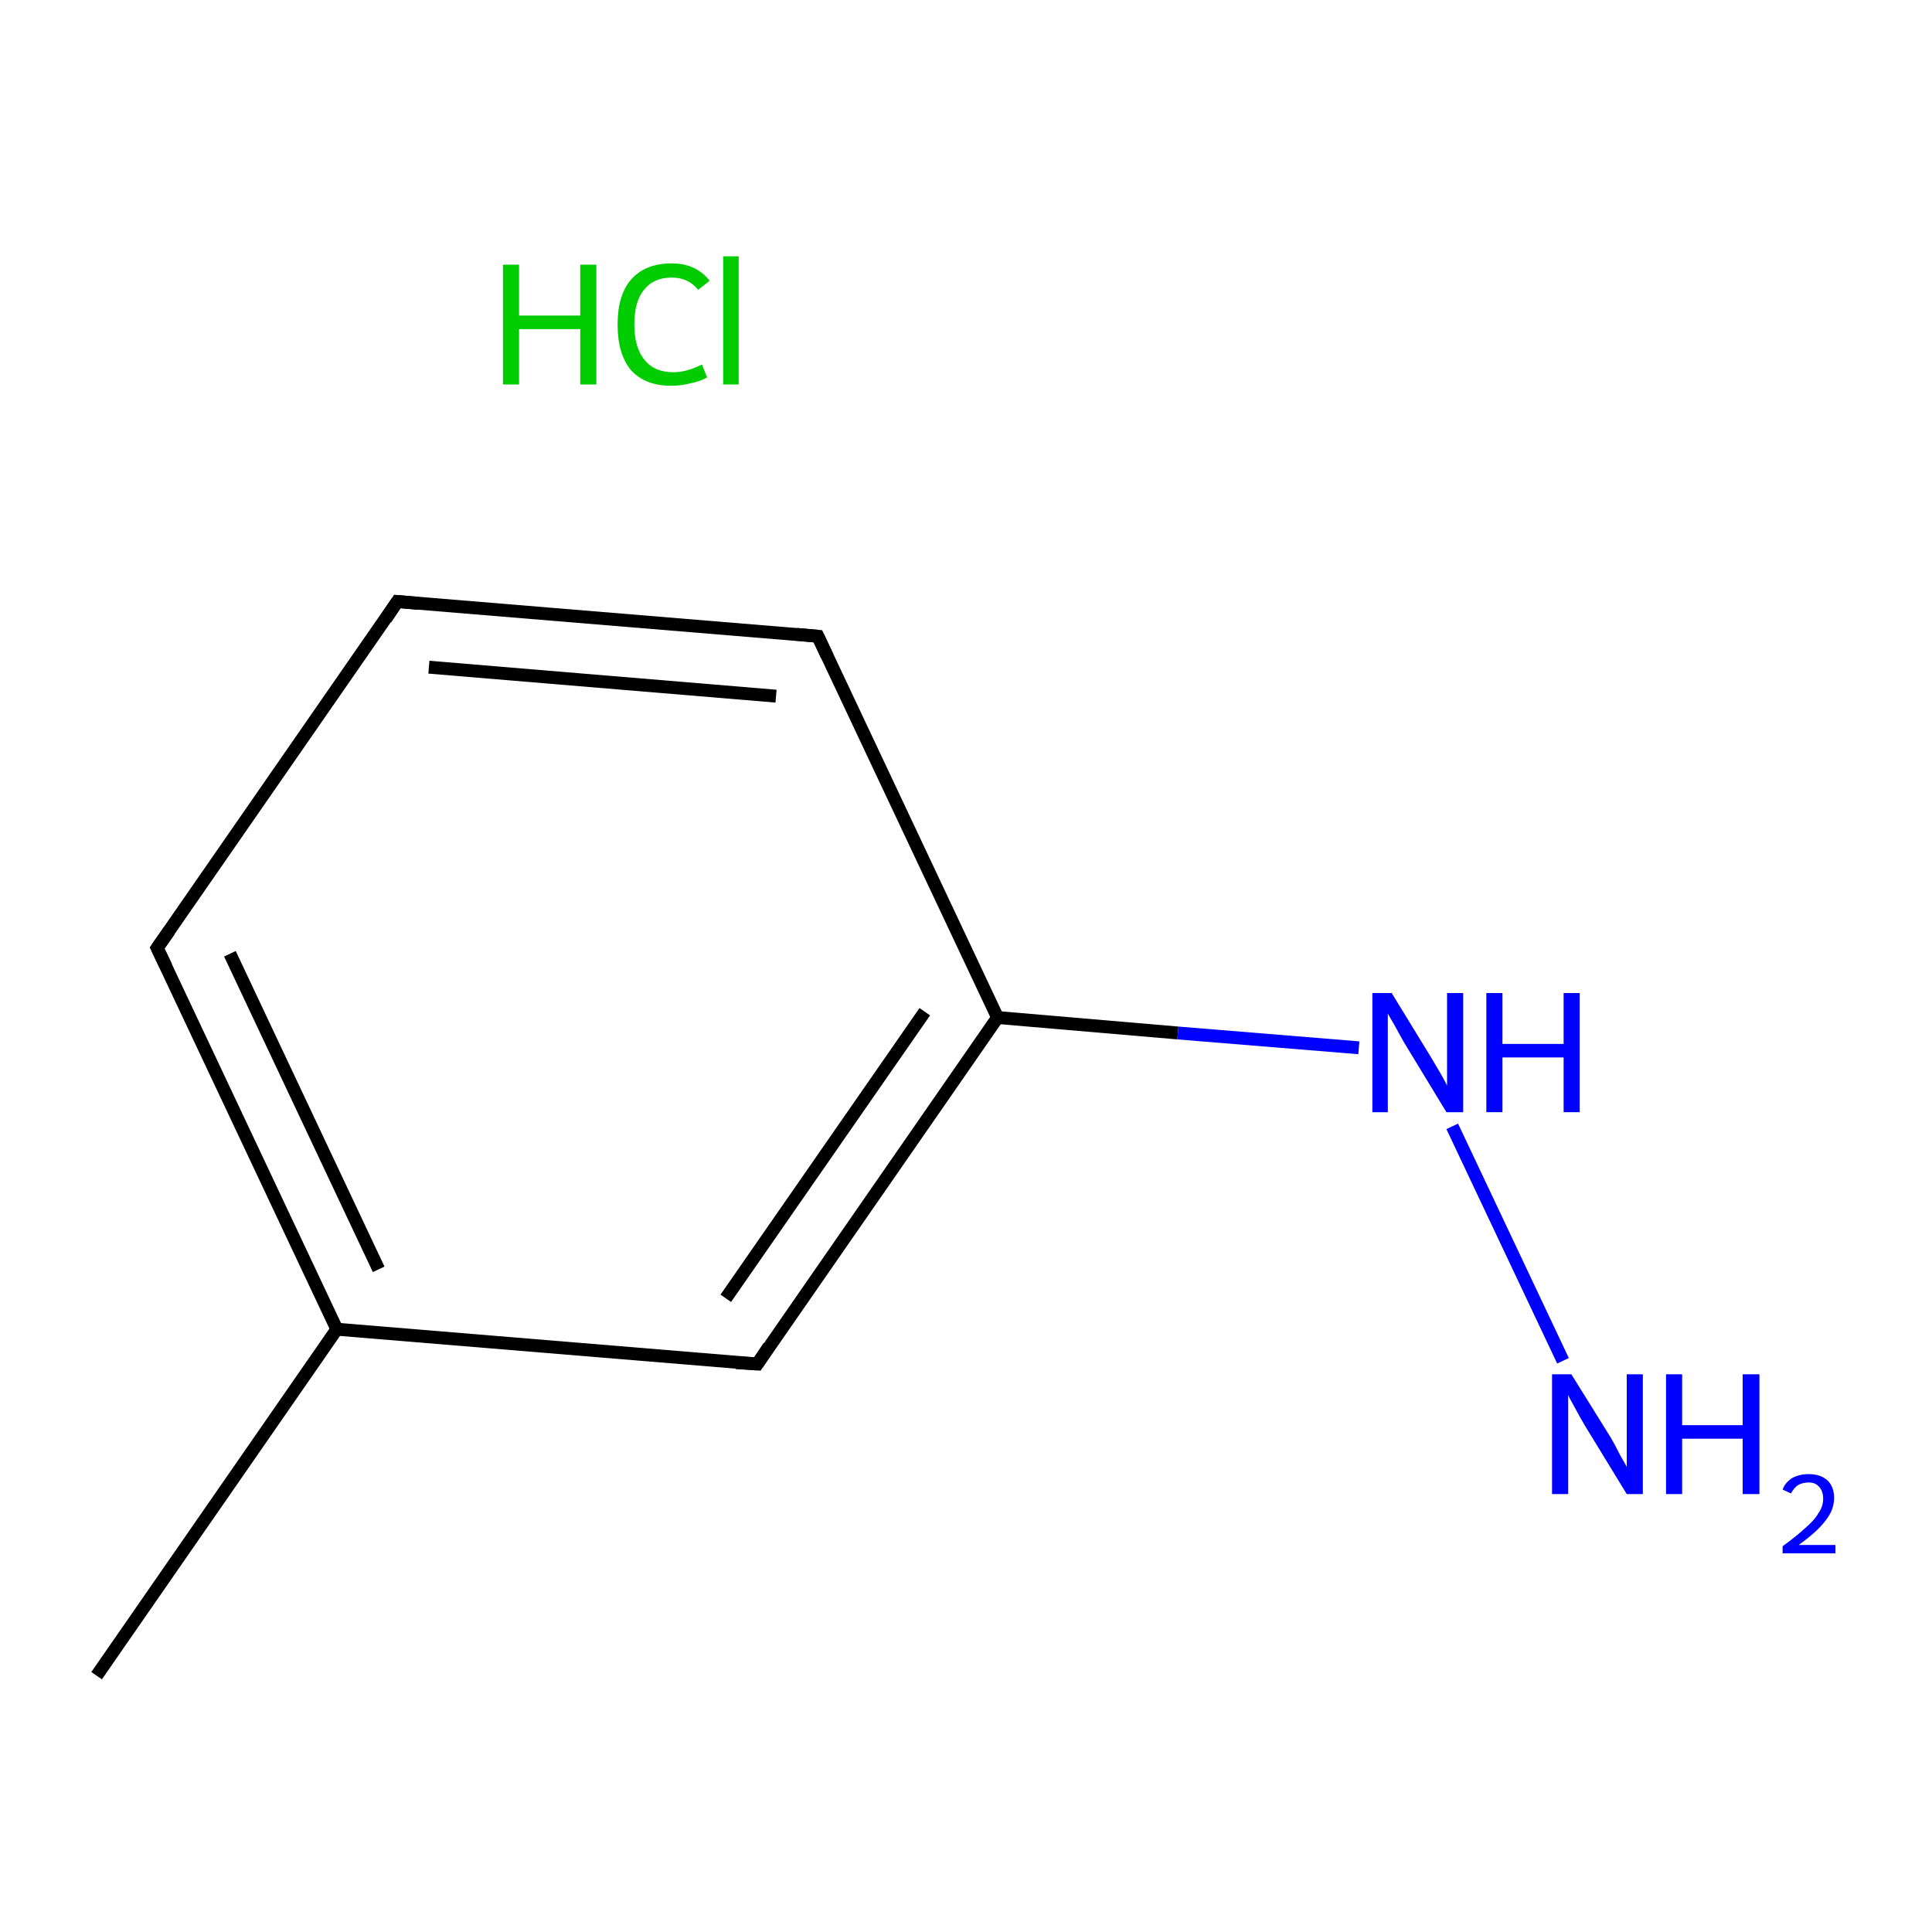<?xml version='1.0' encoding='iso-8859-1'?>
<svg version='1.1' baseProfile='full'
              xmlns='http://www.w3.org/2000/svg'
                      xmlns:rdkit='http://www.rdkit.org/xml'
                      xmlns:xlink='http://www.w3.org/1999/xlink'
                  xml:space='preserve'
width='300px' height='300px' viewBox='0 0 300 300'>
<!-- END OF HEADER -->
<rect style='opacity:1.0;fill:#FFFFFF;stroke:none' width='300.0' height='300.0' x='0.0' y='0.0'> </rect>
<path class='bond-0 atom-0 atom-1' d='M 15.0,260.2 L 52.3,206.4' style='fill:none;fill-rule:evenodd;stroke:#000000;stroke-width:2.0px;stroke-linecap:butt;stroke-linejoin:miter;stroke-opacity:1' />
<path class='bond-1 atom-1 atom-2' d='M 52.3,206.4 L 24.4,147.2' style='fill:none;fill-rule:evenodd;stroke:#000000;stroke-width:2.0px;stroke-linecap:butt;stroke-linejoin:miter;stroke-opacity:1' />
<path class='bond-1 atom-1 atom-2' d='M 58.8,197.1 L 35.7,148.1' style='fill:none;fill-rule:evenodd;stroke:#000000;stroke-width:2.0px;stroke-linecap:butt;stroke-linejoin:miter;stroke-opacity:1' />
<path class='bond-2 atom-2 atom-3' d='M 24.4,147.2 L 61.7,93.4' style='fill:none;fill-rule:evenodd;stroke:#000000;stroke-width:2.0px;stroke-linecap:butt;stroke-linejoin:miter;stroke-opacity:1' />
<path class='bond-3 atom-3 atom-4' d='M 61.7,93.4 L 127.0,98.8' style='fill:none;fill-rule:evenodd;stroke:#000000;stroke-width:2.0px;stroke-linecap:butt;stroke-linejoin:miter;stroke-opacity:1' />
<path class='bond-3 atom-3 atom-4' d='M 66.6,103.6 L 120.5,108.1' style='fill:none;fill-rule:evenodd;stroke:#000000;stroke-width:2.0px;stroke-linecap:butt;stroke-linejoin:miter;stroke-opacity:1' />
<path class='bond-4 atom-4 atom-5' d='M 127.0,98.8 L 154.9,158.0' style='fill:none;fill-rule:evenodd;stroke:#000000;stroke-width:2.0px;stroke-linecap:butt;stroke-linejoin:miter;stroke-opacity:1' />
<path class='bond-5 atom-5 atom-6' d='M 154.9,158.0 L 182.9,160.4' style='fill:none;fill-rule:evenodd;stroke:#000000;stroke-width:2.0px;stroke-linecap:butt;stroke-linejoin:miter;stroke-opacity:1' />
<path class='bond-5 atom-5 atom-6' d='M 182.9,160.4 L 211.0,162.7' style='fill:none;fill-rule:evenodd;stroke:#0000FF;stroke-width:2.0px;stroke-linecap:butt;stroke-linejoin:miter;stroke-opacity:1' />
<path class='bond-6 atom-6 atom-7' d='M 225.5,174.9 L 242.7,211.3' style='fill:none;fill-rule:evenodd;stroke:#0000FF;stroke-width:2.0px;stroke-linecap:butt;stroke-linejoin:miter;stroke-opacity:1' />
<path class='bond-7 atom-5 atom-8' d='M 154.9,158.0 L 117.6,211.8' style='fill:none;fill-rule:evenodd;stroke:#000000;stroke-width:2.0px;stroke-linecap:butt;stroke-linejoin:miter;stroke-opacity:1' />
<path class='bond-7 atom-5 atom-8' d='M 143.6,157.1 L 112.7,201.6' style='fill:none;fill-rule:evenodd;stroke:#000000;stroke-width:2.0px;stroke-linecap:butt;stroke-linejoin:miter;stroke-opacity:1' />
<path class='bond-8 atom-8 atom-1' d='M 117.6,211.8 L 52.3,206.4' style='fill:none;fill-rule:evenodd;stroke:#000000;stroke-width:2.0px;stroke-linecap:butt;stroke-linejoin:miter;stroke-opacity:1' />
<path d='M 25.8,150.1 L 24.4,147.2 L 26.3,144.5' style='fill:none;stroke:#000000;stroke-width:2.0px;stroke-linecap:butt;stroke-linejoin:miter;stroke-miterlimit:10;stroke-opacity:1;' />
<path d='M 59.9,96.1 L 61.7,93.4 L 65.0,93.7' style='fill:none;stroke:#000000;stroke-width:2.0px;stroke-linecap:butt;stroke-linejoin:miter;stroke-miterlimit:10;stroke-opacity:1;' />
<path d='M 123.7,98.5 L 127.0,98.8 L 128.4,101.8' style='fill:none;stroke:#000000;stroke-width:2.0px;stroke-linecap:butt;stroke-linejoin:miter;stroke-miterlimit:10;stroke-opacity:1;' />
<path d='M 119.4,209.1 L 117.6,211.8 L 114.3,211.6' style='fill:none;stroke:#000000;stroke-width:2.0px;stroke-linecap:butt;stroke-linejoin:miter;stroke-miterlimit:10;stroke-opacity:1;' />
<path class='atom-6' d='M 216.1 154.2
L 222.1 164.0
Q 222.7 165.0, 223.7 166.7
Q 224.7 168.5, 224.7 168.6
L 224.7 154.2
L 227.2 154.2
L 227.2 172.7
L 224.6 172.7
L 218.1 162.0
Q 217.4 160.8, 216.6 159.3
Q 215.8 157.9, 215.5 157.4
L 215.5 172.7
L 213.1 172.7
L 213.1 154.2
L 216.1 154.2
' fill='#0000FF'/>
<path class='atom-6' d='M 230.8 154.2
L 233.3 154.2
L 233.3 162.1
L 242.8 162.1
L 242.8 154.2
L 245.3 154.2
L 245.3 172.7
L 242.8 172.7
L 242.8 164.2
L 233.3 164.2
L 233.3 172.7
L 230.8 172.7
L 230.8 154.2
' fill='#0000FF'/>
<path class='atom-7' d='M 244.0 213.4
L 250.1 223.2
Q 250.7 224.2, 251.6 226.0
Q 252.6 227.7, 252.6 227.8
L 252.6 213.4
L 255.1 213.4
L 255.1 232.0
L 252.6 232.0
L 246.0 221.2
Q 245.3 220.0, 244.5 218.5
Q 243.7 217.1, 243.5 216.6
L 243.5 232.0
L 241.0 232.0
L 241.0 213.4
L 244.0 213.4
' fill='#0000FF'/>
<path class='atom-7' d='M 258.7 213.4
L 261.2 213.4
L 261.2 221.3
L 270.6 221.3
L 270.6 213.4
L 273.2 213.4
L 273.2 232.0
L 270.6 232.0
L 270.6 223.4
L 261.2 223.4
L 261.2 232.0
L 258.7 232.0
L 258.7 213.4
' fill='#0000FF'/>
<path class='atom-7' d='M 276.8 231.3
Q 277.2 230.2, 278.3 229.5
Q 279.4 228.9, 280.9 228.9
Q 282.7 228.9, 283.8 229.9
Q 284.8 230.9, 284.8 232.6
Q 284.8 234.5, 283.4 236.2
Q 282.1 237.9, 279.3 239.9
L 285.0 239.9
L 285.0 241.2
L 276.8 241.2
L 276.8 240.1
Q 279.0 238.5, 280.4 237.2
Q 281.8 236.0, 282.4 234.9
Q 283.1 233.9, 283.1 232.7
Q 283.1 231.6, 282.5 230.9
Q 281.9 230.2, 280.9 230.2
Q 279.9 230.2, 279.2 230.6
Q 278.6 231.0, 278.1 231.9
L 276.8 231.3
' fill='#0000FF'/>
<path class='atom-9' d='M 78.1 41.1
L 80.6 41.1
L 80.6 49.0
L 90.1 49.0
L 90.1 41.1
L 92.6 41.1
L 92.6 59.7
L 90.1 59.7
L 90.1 51.1
L 80.6 51.1
L 80.6 59.7
L 78.1 59.7
L 78.1 41.1
' fill='#00CC00'/>
<path class='atom-9' d='M 95.9 50.4
Q 95.9 45.8, 98.0 43.4
Q 100.2 40.9, 104.3 40.9
Q 108.1 40.9, 110.2 43.6
L 108.4 45.0
Q 106.9 43.1, 104.3 43.1
Q 101.5 43.1, 100.0 45.0
Q 98.5 46.8, 98.5 50.4
Q 98.5 54.0, 100.1 55.9
Q 101.6 57.8, 104.6 57.8
Q 106.6 57.8, 109.0 56.6
L 109.8 58.6
Q 108.8 59.2, 107.3 59.5
Q 105.8 59.9, 104.2 59.9
Q 100.2 59.9, 98.0 57.5
Q 95.9 55.0, 95.9 50.4
' fill='#00CC00'/>
<path class='atom-9' d='M 112.3 39.8
L 114.7 39.8
L 114.7 59.7
L 112.3 59.7
L 112.3 39.8
' fill='#00CC00'/>
</svg>
